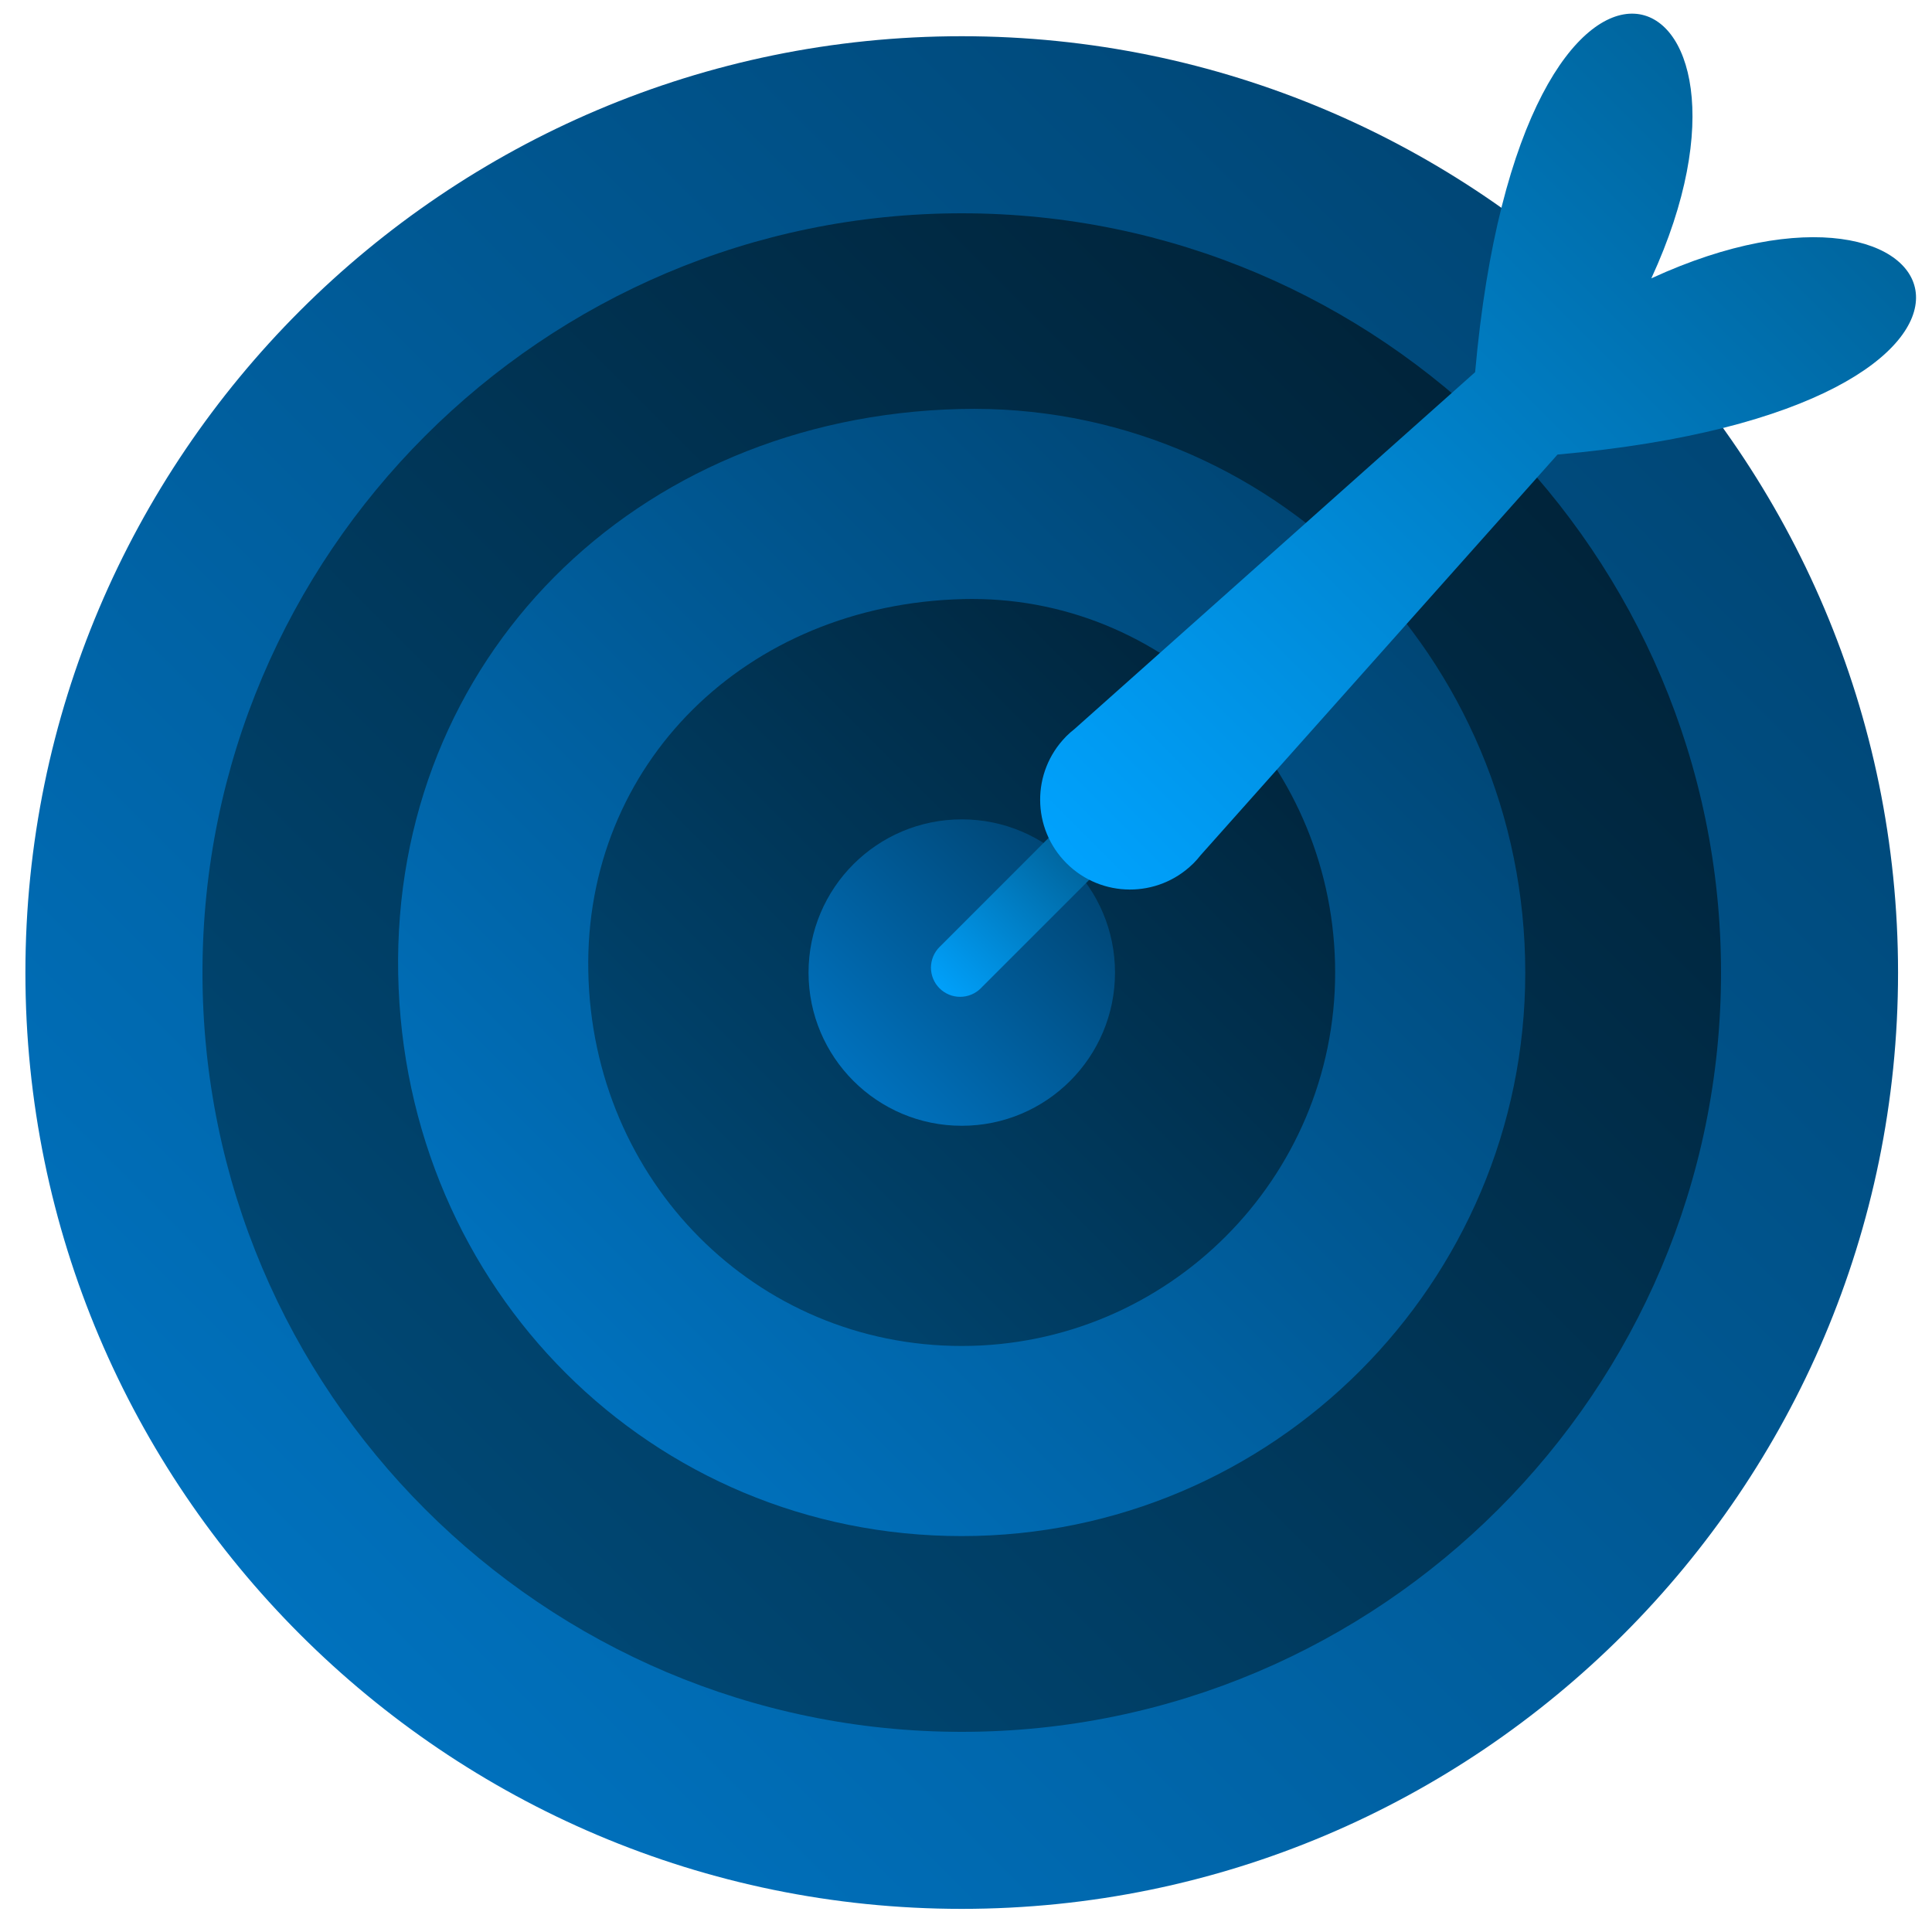 <svg width="40" height="40" viewBox="0 0 40 40" fill="none" xmlns="http://www.w3.org/2000/svg">
<g clip-path="url(#clip0_734_821)">
<path d="M19.912 37.989C29.772 37.989 37.765 29.995 37.765 20.135C37.765 10.275 29.772 2.282 19.912 2.282C10.052 2.282 2.059 10.275 2.059 20.135C2.059 29.995 10.052 37.989 19.912 37.989Z" fill="url(#paint0_linear_734_821)"/>
<path d="M30.048 20.136C30.048 25.734 25.51 30.271 19.912 30.271C14.315 30.271 9.882 25.733 9.777 20.136C9.673 14.581 13.959 10.147 19.912 10.001C25.508 9.864 30.048 14.539 30.048 20.136Z" fill="url(#paint1_linear_734_821)"/>
<path d="M19.912 39.521C9.223 39.521 0.526 30.825 0.526 20.136C0.526 9.446 9.223 0.75 19.912 0.75C30.601 0.75 39.297 9.446 39.297 20.136C39.297 30.825 30.601 39.521 19.912 39.521ZM19.912 4.416C11.244 4.416 4.192 11.468 4.192 20.136C4.192 28.804 11.244 35.856 19.912 35.856C28.58 35.856 35.632 28.804 35.632 20.136C35.632 11.468 28.58 4.416 19.912 4.416Z" fill="url(#paint2_linear_734_821)"/>
<path d="M19.912 31.803C13.491 31.803 8.367 26.691 8.244 20.164C8.123 13.662 13.122 8.634 19.874 8.468C26.297 8.307 31.579 13.607 31.579 20.136C31.579 26.569 26.345 31.803 19.912 31.803ZM20.127 12.401C20.067 12.401 20.006 12.402 19.945 12.403C15.438 12.513 12.099 15.826 12.18 20.11C12.261 24.46 15.657 27.867 19.912 27.867C24.175 27.867 27.643 24.399 27.643 20.135C27.643 15.87 24.272 12.401 20.127 12.401Z" fill="url(#paint3_linear_734_821)"/>
<path d="M19.913 23.308C21.665 23.308 23.085 21.888 23.085 20.136C23.085 18.384 21.665 16.964 19.913 16.964C18.16 16.964 16.74 18.384 16.74 20.136C16.74 21.888 18.16 23.308 19.913 23.308Z" fill="url(#paint4_linear_734_821)"/>
<path d="M22.712 18.056L21.857 17.201L19.465 19.594L19.465 19.594C19.462 19.597 19.458 19.6 19.455 19.603C19.398 19.659 19.353 19.726 19.322 19.799C19.291 19.873 19.275 19.952 19.274 20.032C19.274 20.111 19.29 20.191 19.32 20.264C19.35 20.338 19.395 20.405 19.451 20.461C19.508 20.518 19.575 20.562 19.649 20.593C19.722 20.623 19.801 20.639 19.881 20.638C19.961 20.638 20.04 20.622 20.113 20.591C20.187 20.56 20.254 20.515 20.31 20.458C20.313 20.455 20.316 20.451 20.319 20.448L20.319 20.448L22.712 18.056Z" fill="url(#paint5_linear_734_821)"/>
<path d="M34.189 5.763C37.156 -0.672 31.497 -3.061 30.541 7.705L22.246 15.094C22.188 15.139 22.132 15.188 22.08 15.24C22.077 15.243 22.074 15.247 22.071 15.25L22.064 15.255L22.065 15.256C21.354 15.984 21.358 17.15 22.08 17.872C22.802 18.594 23.968 18.598 24.696 17.887L24.696 17.887L24.702 17.881C24.705 17.878 24.709 17.875 24.712 17.872C24.764 17.82 24.812 17.764 24.858 17.706L32.247 9.411C43.013 8.455 40.624 2.796 34.189 5.763Z" fill="url(#paint6_linear_734_821)"/>
</g>
<defs>
<linearGradient id="paint0_linear_734_821" x1="0.5" y1="39.5" x2="39.5" y2="0.5" gradientUnits="userSpaceOnUse">
<stop stop-color="#00558A"/>
<stop offset="1" stop-color="#001624"/>
</linearGradient>
<linearGradient id="paint1_linear_734_821" x1="8.891" y1="31.129" x2="31.034" y2="8.987" gradientUnits="userSpaceOnUse">
<stop stop-color="#00558A"/>
<stop offset="1" stop-color="#001624"/>
</linearGradient>
<linearGradient id="paint2_linear_734_821" x1="0.5" y1="39.5" x2="39.5" y2="0.5" gradientUnits="userSpaceOnUse">
<stop stop-color="#007ACC"/>
<stop offset="1" stop-color="#003D66"/>
</linearGradient>
<linearGradient id="paint3_linear_734_821" x1="8.226" y1="31.79" x2="31.702" y2="8.315" gradientUnits="userSpaceOnUse">
<stop stop-color="#007ACC"/>
<stop offset="1" stop-color="#003D66"/>
</linearGradient>
<linearGradient id="paint4_linear_734_821" x1="16.736" y1="23.305" x2="23.118" y2="16.923" gradientUnits="userSpaceOnUse">
<stop stop-color="#007ACC"/>
<stop offset="1" stop-color="#003D66"/>
</linearGradient>
<linearGradient id="paint5_linear_734_821" x1="19.312" y1="20.615" x2="22.352" y2="17.581" gradientUnits="userSpaceOnUse">
<stop stop-color="#00A3FF"/>
<stop offset="1" stop-color="#006299"/>
</linearGradient>
<linearGradient id="paint6_linear_734_821" x1="21.736" y1="18.293" x2="37.771" y2="2.289" gradientUnits="userSpaceOnUse">
<stop stop-color="#00A3FF"/>
<stop offset="1" stop-color="#006299"/>
</linearGradient>
<clipPath id="clip0_734_821">
<rect width="40" height="40" fill="white"/>
</clipPath>
</defs>
</svg>
